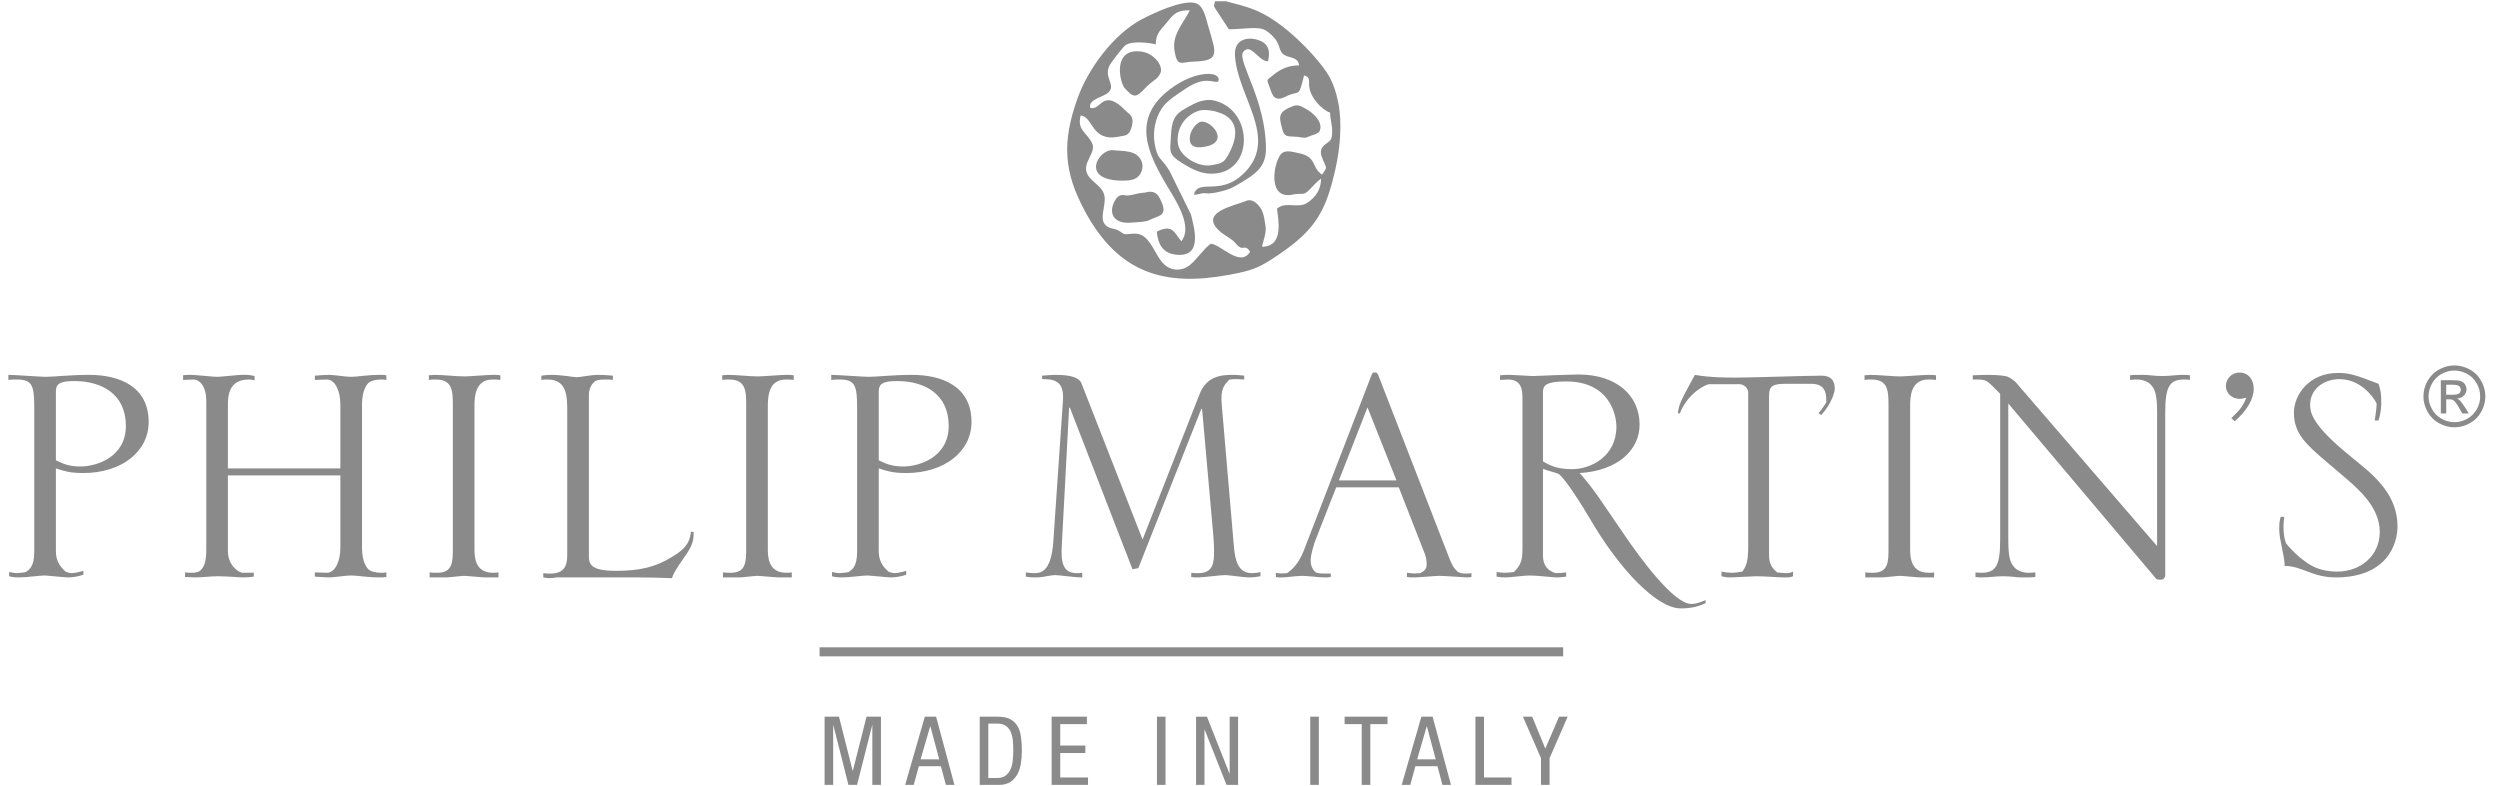 <svg width="159" height="50" viewBox="0 0 159 50" fill="none" xmlns="http://www.w3.org/2000/svg">
<g id="Group 9">
<path id="Vector" fill-rule="evenodd" clip-rule="evenodd" d="M77.968 0.081H77.267C77.239 0.391 77.135 0.307 77.322 0.592L78.157 1.864C79.063 1.864 80.077 1.632 80.544 1.963C81.537 2.666 81.249 3.155 81.611 3.445C81.956 3.72 82.566 3.581 82.618 4.159C81.907 4.159 81.442 4.403 80.998 4.755C80.469 5.175 80.579 5.022 80.765 5.588C80.923 6.07 81.053 6.51 81.79 6.135C82.66 5.692 82.573 6.308 82.938 4.796C83.352 4.907 83.231 5.13 83.265 5.487C83.328 6.189 84.046 6.974 84.587 7.16C84.61 7.628 84.727 7.913 84.727 8.365C84.725 8.986 84.558 8.952 84.24 9.218C83.886 9.516 84.003 9.847 84.156 10.204C84.398 10.77 84.403 10.619 84.083 11.104C83.376 10.636 83.786 9.972 82.582 9.737C82.227 9.669 81.695 9.475 81.429 9.851C80.957 10.522 80.648 12.723 82.229 12.373C82.824 12.241 82.871 12.498 83.304 12.046C83.501 11.839 83.793 11.51 84.02 11.359C84.02 12.04 83.685 12.54 83.14 12.901C82.558 13.288 81.771 12.782 81.217 13.271C81.266 13.818 81.723 15.695 80.261 15.691C80.335 15.38 80.54 14.793 80.494 14.445C80.438 14.045 80.384 13.541 80.172 13.232C79.963 12.927 79.623 12.618 79.264 12.775C78.574 13.078 76.052 13.504 77.702 14.809C77.959 15.014 78.37 15.209 78.576 15.464C79.093 16.102 79.128 15.427 79.506 16.009C78.881 17.038 77.668 15.557 77.01 15.499C76.575 15.793 76.147 16.474 75.684 16.85C75.109 17.315 74.339 17.224 73.887 16.649C73.504 16.165 73.249 15.444 72.79 15.07C72.448 14.791 72.076 14.856 71.681 14.895C71.335 14.928 71.315 14.646 70.82 14.553C69.741 14.354 70.249 13.42 70.262 12.697C70.279 11.893 69.552 11.716 69.194 11.145C68.724 10.388 69.767 9.728 69.457 9.105C69.1 8.393 68.488 8.279 68.728 7.346C69.553 7.424 69.388 9.044 71.157 8.69C71.555 8.61 71.782 8.651 71.934 8.194C72.053 7.838 72.116 7.463 71.789 7.215C71.534 7.022 71.365 6.788 71.114 6.615C70.063 5.891 69.965 7.042 69.341 6.86C69.185 6.302 70.199 6.179 70.504 5.871C70.999 5.367 70.141 4.937 70.595 4.113C70.697 3.927 71.436 2.973 71.583 2.872C72.001 2.59 73.033 2.705 73.506 2.82C73.506 2.087 73.857 1.888 74.244 1.392C74.679 0.834 74.893 0.655 75.673 0.655C75.221 1.554 74.512 2.221 74.707 3.283C74.891 4.28 75.089 3.947 75.937 3.916C76.969 3.879 77.413 3.741 77.157 2.766C77.058 2.389 76.95 2.009 76.841 1.652C76.686 1.144 76.556 0.324 76.004 0.19C75.176 -0.012 73.376 0.825 72.615 1.228C70.824 2.175 69.2 4.37 68.53 6.256C67.552 9.006 67.621 10.9 69.027 13.48C71.157 17.387 74.064 18.239 78.163 17.48C79.699 17.196 80.09 17.038 81.37 16.163C83.685 14.588 84.342 13.405 84.946 10.693C85.233 9.41 85.372 7.799 85.11 6.51C84.827 5.138 84.44 4.574 83.546 3.549C82.893 2.802 81.993 1.963 81.178 1.394C80.014 0.581 79.296 0.43 77.968 0.081Z" fill="#8A8A8A"/>
<path id="Vector_2" fill-rule="evenodd" clip-rule="evenodd" d="M75.133 15.343C74.666 14.781 74.566 14.231 73.57 14.735C73.658 15.542 73.944 16.119 74.848 16.202C76.496 16.353 75.962 14.526 75.745 13.643L74.379 10.868C73.864 10.007 73.598 10.187 73.429 9.079C73.316 8.342 73.476 7.524 73.887 6.897C74.214 6.398 74.884 5.991 75.384 5.653C76.675 4.784 77.136 5.305 77.473 5.186C77.757 4.526 76.083 4.397 74.396 5.686C71.909 7.585 73.005 9.789 74.307 11.96C74.793 12.771 75.879 14.417 75.133 15.343Z" fill="#8A8A8A"/>
<path id="Vector_3" fill-rule="evenodd" clip-rule="evenodd" d="M75.928 12.379C76.385 12.379 76.305 12.256 76.709 12.295C76.973 12.323 77.276 12.26 77.535 12.202C78.171 12.055 78.331 11.975 78.887 11.641C79.813 11.086 80.522 10.638 80.516 9.448C80.501 6.362 78.725 3.955 79.049 3.329C79.536 2.659 80.01 3.892 80.643 3.903C80.832 3.135 80.617 2.665 79.822 2.49C79.263 2.369 78.491 2.544 78.543 3.516C78.678 6.081 81.26 8.68 79.259 10.867C77.67 12.602 76.231 11.276 75.928 12.379Z" fill="#8A8A8A"/>
<path id="Vector_4" fill-rule="evenodd" clip-rule="evenodd" d="M77.226 7.066C77.419 7.126 77.698 7.204 77.879 7.304C78.891 7.874 78.597 8.971 78.139 9.81C77.825 10.386 77.683 10.386 77.049 10.505C76.231 10.66 74.979 9.957 74.906 9.064C74.838 8.18 75.299 7.448 76.073 7.107C76.461 6.936 76.802 6.992 77.226 7.066ZM75.862 6.642C74.849 7.176 74.51 7.33 74.462 8.809C74.44 9.544 74.248 9.787 75.15 10.353C75.656 10.669 76.236 10.991 76.824 11.037C79.755 11.274 79.835 7.042 77.252 6.4C76.781 6.285 76.29 6.417 75.862 6.642Z" fill="#8A8A8A"/>
<path id="Vector_5" fill-rule="evenodd" clip-rule="evenodd" d="M72.804 5.635C73.329 5.083 73.584 5.086 73.786 4.688C74.037 4.192 73.379 3.407 72.653 3.291C70.712 2.979 71.214 5.228 71.513 5.579C72.103 6.277 72.278 6.189 72.804 5.635Z" fill="#8A8A8A"/>
<path id="Vector_6" fill-rule="evenodd" clip-rule="evenodd" d="M72.804 12.25C72.758 12.262 72.6 12.26 72.512 12.277C72.283 12.317 71.945 12.433 71.651 12.436C71.532 12.438 71.153 12.224 70.859 12.851C70.464 13.69 70.968 14.244 71.908 14.161C72.358 14.121 72.864 14.127 73.091 14.001C73.658 13.688 74.417 13.805 73.723 12.544C73.468 12.083 73.053 12.191 72.804 12.25Z" fill="#8A8A8A"/>
<path id="Vector_7" fill-rule="evenodd" clip-rule="evenodd" d="M71.469 11.489C71.806 11.486 72.215 11.447 72.436 11.179C72.657 10.913 72.73 10.543 72.594 10.234C72.284 9.529 71.45 9.628 70.781 9.553C69.886 9.455 68.606 11.521 71.469 11.489Z" fill="#8A8A8A"/>
<path id="Vector_8" fill-rule="evenodd" clip-rule="evenodd" d="M82.173 6.771C81.349 7.111 81.308 7.338 81.541 8.168C81.652 8.569 81.714 8.67 82.171 8.683C82.919 8.709 82.919 8.828 83.157 8.713C83.389 8.601 83.845 8.534 83.929 8.335C84.169 7.77 83.538 7.193 83.086 6.942C82.738 6.749 82.558 6.611 82.173 6.771Z" fill="#8A8A8A"/>
<path id="Vector_9" fill-rule="evenodd" clip-rule="evenodd" d="M76.248 7.79C75.892 8.021 75.626 8.489 75.673 8.932C75.734 9.497 76.465 9.39 76.844 9.282C78.26 8.88 76.793 7.437 76.248 7.79Z" fill="#8A8A8A"/>
<path id="Vector_10" d="M0.581 36.649C0.754 36.697 0.877 36.723 1.271 36.723C1.639 36.723 2.573 36.6 2.843 36.6C2.99 36.6 4.096 36.723 4.342 36.723C4.662 36.723 5.03 36.649 5.302 36.55V36.305C5.08 36.379 4.712 36.452 4.563 36.452C4.416 36.452 4.219 36.379 4.171 36.353C3.728 35.961 3.555 35.592 3.555 35.027V29.791C4.096 29.962 4.44 30.085 5.302 30.085C7.71 30.085 9.455 28.735 9.455 26.841C9.455 24.555 7.563 23.841 5.67 23.841C4.491 23.841 3.408 23.966 2.917 23.966C2.597 23.966 0.901 23.841 0.533 23.841V24.163C0.73 24.137 0.877 24.137 1.074 24.137C2.056 24.137 2.179 24.531 2.179 25.932V35.101C2.179 36.035 1.861 36.232 1.639 36.379C1.613 36.403 1.197 36.452 1.048 36.452C0.951 36.452 0.828 36.428 0.581 36.379V36.649ZM3.555 24.9C3.555 24.358 3.901 24.236 4.736 24.236C6.481 24.236 8.006 25.071 8.006 27.087C8.006 29.079 6.137 29.669 5.104 29.669C4.318 29.669 3.925 29.447 3.555 29.274V24.9ZM14.495 30.234H21.647V34.856C21.647 35.665 21.329 36.428 20.788 36.428C20.542 36.428 20.27 36.403 20.025 36.403V36.673C20.468 36.697 20.614 36.723 20.934 36.723C21.279 36.723 21.942 36.6 22.337 36.6C22.753 36.6 23.295 36.723 24.18 36.723C24.375 36.723 24.401 36.723 24.573 36.697V36.403C24.45 36.428 24.327 36.428 24.204 36.428C23.959 36.428 23.615 36.353 23.492 36.256C23.343 36.158 23.025 35.764 23.025 34.856V25.711C23.025 24.801 23.343 24.409 23.492 24.31C23.615 24.211 23.959 24.137 24.204 24.137C24.327 24.137 24.45 24.137 24.573 24.163V23.867C24.401 23.841 24.375 23.841 24.18 23.841C23.295 23.841 22.753 23.966 22.337 23.966C21.942 23.966 21.279 23.841 20.934 23.841C20.614 23.841 20.468 23.867 20.025 23.892V24.163C20.27 24.163 20.542 24.137 20.788 24.137C21.329 24.137 21.647 24.9 21.647 25.711V29.791H14.495V25.809C14.495 25.268 14.495 24.137 15.821 24.137C15.97 24.137 16.069 24.163 16.19 24.187V23.916C15.872 23.841 15.821 23.841 15.355 23.841C15.133 23.841 14.053 23.966 13.807 23.966C13.56 23.966 12.405 23.841 12.159 23.841C11.889 23.841 11.865 23.841 11.644 23.867V24.163C12.159 24.137 12.209 24.137 12.306 24.137C12.676 24.137 13.119 24.531 13.119 25.513V35.003C13.119 35.79 12.946 36.084 12.749 36.281C12.602 36.403 12.38 36.428 12.234 36.428C12.061 36.428 11.938 36.428 11.767 36.403V36.697C11.962 36.697 12.183 36.723 12.38 36.723C12.946 36.723 13.338 36.649 13.855 36.649C14.445 36.649 15.184 36.723 15.477 36.723C15.773 36.723 15.97 36.697 16.141 36.673V36.428H15.405C15.133 36.379 14.495 35.937 14.495 35.051V30.234ZM31.824 23.867C31.603 23.841 31.579 23.841 31.307 23.841C31.038 23.841 29.832 23.94 29.563 23.94C29.021 23.94 28.186 23.841 27.645 23.841L27.277 23.867V24.163C27.424 24.137 27.573 24.137 27.72 24.137C28.8 24.137 28.8 24.9 28.8 25.833V34.856C28.8 35.715 28.8 36.428 27.818 36.428C27.645 36.428 27.474 36.428 27.325 36.403V36.723H28.408C28.555 36.723 29.341 36.625 29.514 36.625C29.71 36.625 30.645 36.723 30.865 36.723H31.702V36.403C31.579 36.428 31.456 36.428 31.358 36.428C30.177 36.428 30.177 35.371 30.177 34.88V25.809C30.177 25.22 30.227 24.137 31.333 24.137C31.48 24.137 31.651 24.137 31.824 24.163V23.867ZM37.453 25.145C37.453 24.703 37.626 24.457 37.773 24.31C37.895 24.187 38.092 24.137 38.485 24.137C38.756 24.137 38.805 24.137 38.978 24.163V23.892C38.682 23.867 38.412 23.841 38.092 23.841C37.551 23.841 36.913 23.99 36.692 23.99C36.446 23.99 35.758 23.841 35.044 23.841C34.823 23.841 34.627 23.867 34.43 23.892V24.163C34.553 24.137 34.7 24.137 34.823 24.137C36.076 24.137 36.076 25.22 36.076 26.202V35.297C36.076 36.059 35.831 36.478 34.996 36.478C34.847 36.478 34.7 36.478 34.553 36.452V36.723C34.676 36.748 34.823 36.772 34.97 36.772C35.094 36.772 35.217 36.748 35.412 36.723H40.575C41.288 36.723 42.026 36.747 42.739 36.772C42.837 36.353 43.55 35.419 43.721 35.15C44.115 34.534 44.115 34.216 44.115 33.822H43.942C43.869 34.633 43.427 35.003 42.739 35.419C41.682 36.084 40.624 36.305 39.199 36.305C37.601 36.305 37.453 35.912 37.453 35.347V25.145ZM50.481 23.867C50.26 23.841 50.236 23.841 49.964 23.841C49.695 23.841 48.489 23.94 48.22 23.94C47.678 23.94 46.843 23.841 46.302 23.841L45.934 23.867V24.163C46.081 24.137 46.23 24.137 46.377 24.137C47.457 24.137 47.457 24.9 47.457 25.833V34.856C47.457 35.715 47.457 36.428 46.475 36.428C46.302 36.428 46.131 36.428 45.982 36.403V36.723H47.065C47.212 36.723 47.998 36.625 48.171 36.625C48.367 36.625 49.302 36.723 49.522 36.723H50.359V36.403C50.236 36.428 50.113 36.428 50.015 36.428C48.834 36.428 48.834 35.371 48.834 34.88V25.809C48.834 25.22 48.884 24.137 49.989 24.137C50.137 24.137 50.309 24.137 50.481 24.163V23.867ZM52.914 36.649C53.087 36.697 53.21 36.723 53.602 36.723C53.971 36.723 54.906 36.6 55.176 36.6C55.323 36.6 56.43 36.723 56.675 36.723C56.995 36.723 57.363 36.649 57.635 36.55V36.305C57.413 36.379 57.043 36.452 56.896 36.452C56.749 36.452 56.552 36.379 56.504 36.353C56.061 35.961 55.888 35.592 55.888 35.027V29.791C56.43 29.962 56.774 30.085 57.635 30.085C60.043 30.085 61.788 28.735 61.788 26.841C61.788 24.555 59.897 23.841 58.003 23.841C56.824 23.841 55.741 23.966 55.25 23.966C54.931 23.966 53.234 23.841 52.866 23.841V24.163C53.061 24.137 53.21 24.137 53.407 24.137C54.389 24.137 54.512 24.531 54.512 25.932V35.101C54.512 36.035 54.192 36.232 53.971 36.379C53.947 36.403 53.53 36.452 53.381 36.452C53.282 36.452 53.16 36.428 52.914 36.379V36.649ZM55.888 24.9C55.888 24.358 56.232 24.236 57.069 24.236C58.814 24.236 60.337 25.071 60.337 27.087C60.337 29.079 58.47 29.669 57.438 29.669C56.651 29.669 56.258 29.447 55.888 29.274V24.9Z" fill="#8A8A8A"/>
<path id="Vector_11" d="M65.244 36.673C65.513 36.724 65.564 36.724 65.932 36.724C66.324 36.724 66.841 36.575 67.087 36.575C67.356 36.575 68.316 36.724 68.832 36.724V36.428C68.709 36.452 68.61 36.452 68.487 36.452C67.554 36.452 67.479 35.691 67.529 34.708L67.996 25.932H68.047L72.027 36.207L72.397 36.134L76.403 26.005H76.452L77.166 34.044C77.214 34.609 77.214 35.028 77.214 35.102C77.214 35.814 77.14 36.452 76.206 36.452C76.059 36.452 75.912 36.452 75.763 36.428V36.698C75.886 36.724 75.936 36.724 76.23 36.724C76.478 36.724 77.657 36.575 77.927 36.575C78.124 36.575 79.156 36.724 79.401 36.724C79.721 36.724 79.919 36.698 80.164 36.649V36.38C79.991 36.428 79.796 36.452 79.623 36.452C78.739 36.452 78.542 35.641 78.468 34.659L77.705 25.759C77.609 24.727 77.854 24.482 78.198 24.137C78.369 24.113 78.516 24.113 78.689 24.113C78.836 24.113 78.985 24.137 79.132 24.137V23.892C78.91 23.868 78.713 23.842 78.369 23.842C77.633 23.842 76.723 23.94 76.281 25.097L72.667 34.315L68.783 24.383C68.586 23.868 67.604 23.842 67.161 23.842C66.964 23.842 66.89 23.842 66.276 23.892V24.113C66.964 24.113 67.701 24.163 67.604 25.465L66.988 34.486C66.841 36.452 66.129 36.452 65.759 36.452C65.588 36.452 65.415 36.428 65.244 36.404V36.673ZM82.917 35.028C82.573 35.913 82.106 36.281 81.86 36.452C81.418 36.478 81.368 36.478 81.148 36.428V36.698C81.271 36.724 81.295 36.724 81.565 36.724C81.81 36.724 82.426 36.625 82.842 36.625C83.09 36.625 83.973 36.724 84.17 36.724C84.466 36.724 84.49 36.724 84.637 36.698V36.478H84.197C84.048 36.478 83.875 36.478 83.679 36.404C83.531 36.257 83.359 36.06 83.359 35.641C83.359 35.249 83.581 34.561 83.679 34.315L84.981 30.995H88.963L90.636 35.273C90.734 35.543 90.734 35.814 90.734 35.889C90.734 36.182 90.636 36.281 90.34 36.452C89.923 36.478 89.849 36.478 89.481 36.428V36.698C89.678 36.724 89.702 36.724 89.996 36.724C90.217 36.724 91.3 36.625 91.545 36.625C91.841 36.625 93.266 36.724 93.314 36.724C93.412 36.724 93.511 36.698 93.585 36.698V36.452C93.463 36.478 93.34 36.478 93.217 36.478C93.068 36.478 92.946 36.478 92.724 36.38C92.455 36.108 92.38 36.035 92.135 35.396L87.662 23.868C87.637 23.793 87.587 23.745 87.539 23.695H87.342C87.293 23.719 87.267 23.769 87.243 23.818L82.917 35.028ZM85.154 30.554L86.973 25.908L88.817 30.554H85.154ZM98.133 29.816C98.256 29.89 98.968 30.061 99.115 30.136C99.509 30.357 100.716 32.297 101.131 33.011C102.976 36.181 105.368 38.695 106.891 38.695C107.702 38.695 108.132 38.511 108.476 38.362V38.167C108.18 38.29 107.89 38.411 107.57 38.411C106.44 38.411 104.312 35.47 103.426 34.187C101.849 31.899 101.427 31.168 100.467 30.086C102.926 29.939 104.278 28.587 104.278 27.013C104.278 25.121 102.779 23.818 100.395 23.818C100.099 23.818 99.731 23.842 99.411 23.842L97.469 23.916C97.272 23.916 96.29 23.842 96.069 23.842C95.698 23.842 95.698 23.842 95.404 23.868V24.163C95.551 24.163 95.749 24.137 95.92 24.137C96.781 24.137 96.829 24.826 96.829 25.343V34.856C96.829 35.665 96.731 35.913 96.29 36.38C96.093 36.404 95.895 36.428 95.698 36.428C95.527 36.428 95.38 36.404 95.183 36.38V36.673C95.429 36.724 95.576 36.724 95.773 36.724C96.093 36.724 96.904 36.601 97.272 36.601C97.813 36.601 98.747 36.724 99.018 36.724C99.24 36.724 99.411 36.698 99.608 36.673V36.404C99.411 36.428 99.189 36.452 98.944 36.452C98.427 36.305 98.133 35.937 98.133 35.347V29.816ZM98.133 25.023C98.133 24.604 98.133 24.26 99.608 24.26C102.361 24.26 102.803 26.375 102.803 27.136C102.803 29.029 101.181 29.84 99.976 29.84C99.018 29.84 98.576 29.595 98.133 29.349V25.023ZM111.186 34.687C111.186 35.597 111.112 35.941 110.816 36.354C110.522 36.404 110.325 36.428 110.152 36.428C109.932 36.428 109.711 36.404 109.488 36.354V36.649C109.685 36.698 109.784 36.724 110.079 36.724C110.301 36.724 111.432 36.649 111.701 36.649C112.315 36.649 112.979 36.724 113.52 36.724C113.742 36.724 113.864 36.724 114.037 36.649V36.354C113.889 36.428 113.79 36.452 113.595 36.452C113.472 36.452 113.2 36.428 113.029 36.404C112.758 36.186 112.512 35.892 112.512 35.351V25.155C112.512 24.506 112.808 24.409 113.619 24.409H115.094C115.486 24.409 116.15 24.409 116.15 25.404V25.605C116.052 25.735 115.881 26.031 115.659 26.276C115.708 26.301 115.782 26.375 115.83 26.399C116.543 25.612 116.692 24.876 116.692 24.727C116.692 24.089 116.323 23.892 115.855 23.892C114.971 23.892 111.333 24.015 110.522 24.015C109.76 24.015 108.802 24.015 107.794 23.842C106.884 25.506 106.785 25.704 106.711 26.276L106.834 26.301C107.375 24.928 108.554 24.433 108.703 24.433H110.619C110.915 24.433 111.186 24.683 111.186 24.982V34.687ZM123.131 23.868C122.911 23.842 122.885 23.842 122.615 23.842C122.344 23.842 121.141 23.94 120.871 23.94C120.33 23.94 119.494 23.842 118.953 23.842L118.585 23.868V24.163C118.732 24.137 118.879 24.137 119.026 24.137C120.108 24.137 120.108 24.9 120.108 25.834V34.856C120.108 35.716 120.108 36.428 119.124 36.428C118.953 36.428 118.78 36.428 118.633 36.404V36.724H119.714C119.863 36.724 120.649 36.625 120.821 36.625C121.018 36.625 121.951 36.724 122.173 36.724H123.008V36.404C122.885 36.428 122.762 36.428 122.664 36.428C121.485 36.428 121.485 35.371 121.485 34.88V25.81C121.485 25.22 121.535 24.137 122.64 24.137C122.787 24.137 122.96 24.137 123.131 24.163V23.868ZM127.211 34.339C127.211 36.011 126.917 36.428 126.008 36.428C125.885 36.428 125.762 36.428 125.64 36.404V36.698C125.811 36.724 125.934 36.724 126.131 36.724C126.499 36.724 126.917 36.649 127.384 36.649C127.926 36.649 128.27 36.724 128.539 36.724C128.859 36.724 129.326 36.724 129.449 36.698V36.404C129.302 36.428 129.105 36.428 128.958 36.428C128.686 36.428 128.244 36.281 128.097 36.06C127.851 35.79 127.728 35.42 127.728 34.339V25.663L137.143 36.822C137.24 36.871 137.365 36.871 137.413 36.871C137.462 36.871 137.56 36.846 137.56 36.846C137.683 36.772 137.709 36.649 137.709 36.575V26.228C137.709 24.556 138.003 24.137 138.912 24.137C139.035 24.137 139.158 24.137 139.281 24.163V23.868C139.109 23.842 138.987 23.842 138.79 23.842C138.421 23.842 138.003 23.916 137.536 23.916C136.995 23.916 136.651 23.842 136.381 23.842C136.061 23.842 135.594 23.842 135.471 23.868V24.163C135.618 24.137 135.815 24.137 135.962 24.137C136.234 24.137 136.675 24.286 136.824 24.506C137.069 24.777 137.192 25.146 137.192 26.228V34.732L128.244 24.359C128.121 24.212 127.9 24.065 127.753 23.991C127.606 23.892 127.064 23.842 126.4 23.842C125.885 23.842 125.614 23.868 125.467 23.868V24.137H125.762C126.278 24.137 126.376 24.212 126.745 24.58L127.211 25.047V34.339ZM142.132 26.792C142.919 26.104 143.337 25.367 143.337 24.727C143.337 24.113 142.969 23.695 142.452 23.695C141.886 23.695 141.566 24.137 141.566 24.556C141.566 24.948 141.886 25.367 142.452 25.367C142.599 25.367 142.723 25.319 142.87 25.294C142.649 25.81 142.55 25.981 141.91 26.596L142.132 26.792ZM149.311 28.873C147.05 27.006 146.925 26.248 146.925 25.732C146.925 24.774 147.762 24.113 148.794 24.113C150.317 24.113 151.154 25.584 151.154 25.683C151.154 26.001 151.056 26.567 151.032 26.74H151.277C151.448 26.174 151.448 25.78 151.448 25.56C151.448 25.092 151.424 24.87 151.277 24.409C149.851 23.868 149.458 23.719 148.696 23.719C146.877 23.719 145.893 25.092 145.893 26.248C145.893 27.595 146.679 28.283 148.13 29.509L149.138 30.368C149.998 31.107 151.352 32.258 151.352 33.828C151.352 35.351 150.122 36.354 148.647 36.354C147.492 36.354 146.877 35.916 146.557 35.671C145.991 35.277 145.426 34.613 145.402 34.564C145.279 34.319 145.23 33.876 145.23 33.487C145.23 33.266 145.255 33.093 145.279 32.872H145.058C144.959 33.117 144.959 33.461 144.959 33.683C144.959 34.343 145.303 35.327 145.303 35.991C146.386 35.991 147.074 36.724 148.549 36.724C151.843 36.724 152.481 34.564 152.481 33.487C152.481 32.085 151.792 30.91 150.293 29.68L149.311 28.873Z" fill="#8A8A8A"/>
<path id="Vector_12" d="M156.1 23.241C156.431 23.241 156.753 23.324 157.069 23.495C157.383 23.663 157.629 23.907 157.803 24.223C157.978 24.539 158.068 24.868 158.068 25.209C158.068 25.549 157.98 25.874 157.807 26.187C157.634 26.501 157.392 26.745 157.08 26.916C156.767 27.091 156.44 27.176 156.1 27.176C155.759 27.176 155.432 27.091 155.121 26.916C154.809 26.745 154.565 26.501 154.392 26.187C154.217 25.874 154.13 25.549 154.13 25.209C154.13 24.868 154.219 24.539 154.394 24.223C154.573 23.907 154.818 23.663 155.133 23.495C155.447 23.324 155.769 23.241 156.1 23.241ZM156.1 23.566C155.824 23.566 155.553 23.637 155.292 23.778C155.03 23.92 154.826 24.124 154.679 24.386C154.53 24.651 154.455 24.924 154.455 25.209C154.455 25.493 154.53 25.765 154.675 26.025C154.82 26.285 155.023 26.488 155.283 26.633C155.544 26.778 155.817 26.851 156.1 26.851C156.384 26.851 156.656 26.778 156.916 26.633C157.177 26.488 157.379 26.285 157.524 26.025C157.669 25.765 157.74 25.493 157.74 25.209C157.74 24.924 157.668 24.651 157.521 24.386C157.374 24.124 157.169 23.92 156.907 23.778C156.643 23.637 156.375 23.566 156.1 23.566ZM155.237 26.295V24.18H155.964C156.213 24.18 156.394 24.199 156.505 24.239C156.617 24.279 156.704 24.346 156.771 24.444C156.838 24.541 156.87 24.645 156.87 24.753C156.87 24.907 156.816 25.043 156.704 25.157C156.594 25.272 156.447 25.335 156.263 25.35C156.338 25.381 156.399 25.419 156.444 25.462C156.529 25.545 156.633 25.685 156.756 25.882L157.015 26.295H156.6L156.412 25.962C156.263 25.7 156.142 25.536 156.053 25.469C155.99 25.421 155.899 25.396 155.78 25.398H155.579V26.295H155.237ZM155.579 25.104H155.994C156.191 25.104 156.327 25.075 156.399 25.017C156.472 24.957 156.507 24.879 156.507 24.783C156.507 24.721 156.49 24.664 156.455 24.615C156.42 24.565 156.371 24.53 156.312 24.506C156.248 24.481 156.135 24.468 155.968 24.468H155.579V25.104Z" fill="#8A8A8A"/>
<path id="Vector_13" fill-rule="evenodd" clip-rule="evenodd" d="M52.125 41.169H99.418V41.744H52.125V41.169Z" fill="#8A8A8A"/>
<path id="Vector_14" d="M52.444 45.582H53.36L54.229 49.021H54.242L55.111 45.582H56.028V49.919H55.481V46.129H55.47L54.508 49.919H53.961L53.002 46.129H52.99V49.919H52.444V45.582ZM58.551 48.292H59.733L59.173 46.196H59.16L58.551 48.292ZM58.819 45.582H59.537L60.702 49.919H60.157L59.842 48.729H58.44L58.114 49.919H57.568L58.819 45.582ZM62.31 45.582H63.471C63.808 45.582 64.076 45.64 64.276 45.753C64.477 45.867 64.63 46.021 64.734 46.216C64.84 46.413 64.909 46.644 64.94 46.906C64.974 47.17 64.991 47.451 64.991 47.751C64.991 48.026 64.968 48.294 64.929 48.552C64.888 48.813 64.814 49.043 64.704 49.246C64.594 49.447 64.446 49.611 64.254 49.735C64.064 49.858 63.821 49.919 63.525 49.919H62.31V45.582ZM62.857 49.482H63.417C63.648 49.482 63.83 49.428 63.966 49.321C64.102 49.215 64.206 49.077 64.276 48.911C64.347 48.746 64.392 48.56 64.412 48.355C64.433 48.151 64.444 47.952 64.444 47.756C64.444 47.546 64.434 47.338 64.42 47.131C64.403 46.925 64.362 46.739 64.293 46.575C64.228 46.412 64.126 46.278 63.988 46.175C63.85 46.071 63.659 46.019 63.417 46.019H62.857V49.482ZM66.884 45.582H69.125V46.056H67.431V47.418H69.027V47.89H67.431V49.445H69.198V49.919H66.884V45.582ZM73.582 45.582H74.127V49.919H73.582V45.582ZM76.07 45.582H76.762L78.196 49.203H78.207V45.582H78.743V49.919H78.007L76.617 46.408H76.604V49.919H76.07V45.582ZM83.332 45.582H83.878V49.919H83.332V45.582ZM87.152 49.919H86.605V46.056H85.517V45.582H88.246V46.056H87.152V49.919ZM90.132 48.292H91.311L90.751 46.196H90.74L90.132 48.292ZM90.399 45.582H91.115L92.282 49.919H91.737L91.422 48.729H90.02L89.694 49.919H89.148L90.399 45.582ZM93.837 45.582H94.383V49.445H96.132V49.919H93.837V45.582ZM96.859 45.582H97.448L98.282 47.611L99.156 45.582H99.703L98.553 48.219V49.919H98.007V48.219L96.859 45.582Z" fill="#8A8A8A"/>
</g>
</svg>
